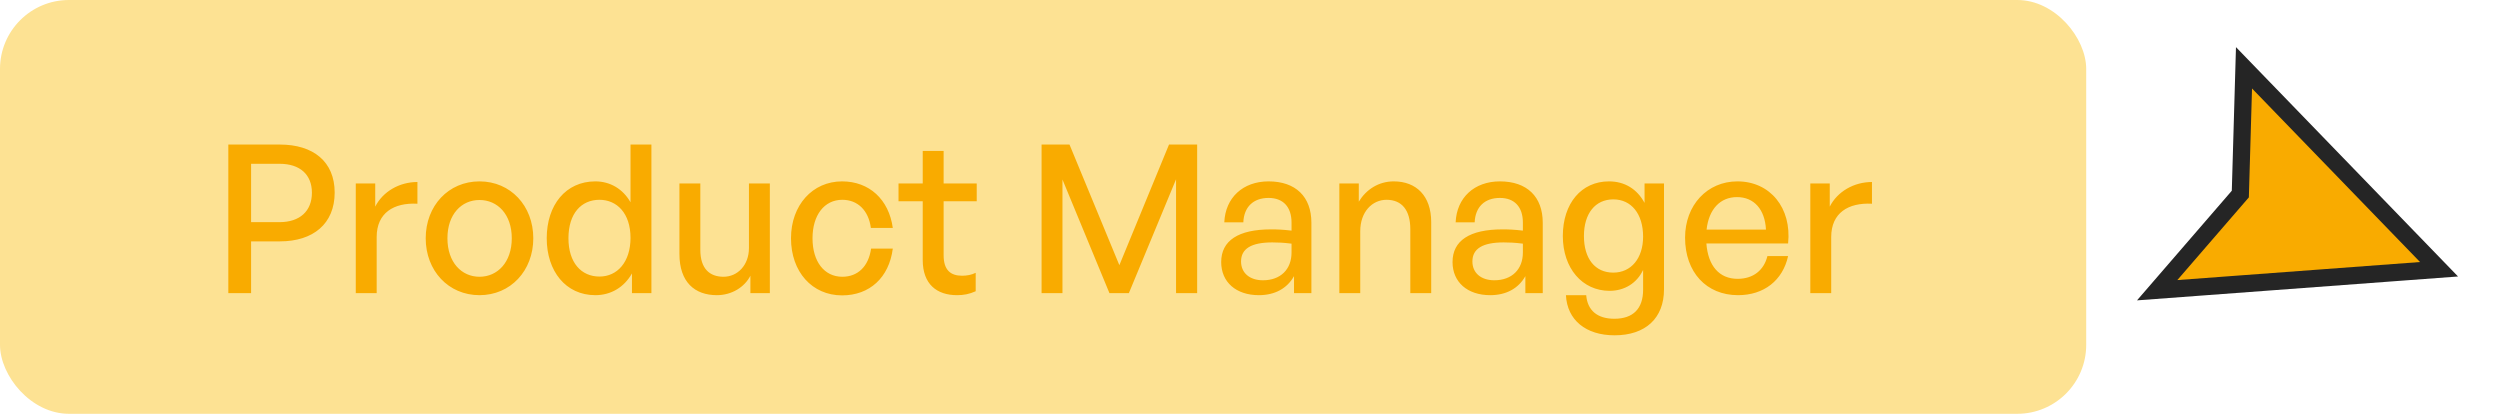 <svg width="145" height="24" viewBox="0 0 145 24" fill="none" xmlns="http://www.w3.org/2000/svg">
<rect width="121" height="24" rx="4" fill="#FDE293"/>
<path d="M16.231 14H14.563V17H13.243V8.384H16.231C18.163 8.384 19.411 9.368 19.411 11.168C19.411 12.98 18.163 14 16.231 14ZM16.219 9.5H14.563V12.884H16.219C17.383 12.884 18.091 12.248 18.091 11.18C18.091 10.112 17.383 9.5 16.219 9.5ZM21.847 13.748V17H20.635V10.64H21.763V11.984C22.207 11.108 23.167 10.556 24.211 10.556V11.816C22.843 11.744 21.847 12.344 21.847 13.748ZM27.811 17.12C26.011 17.12 24.691 15.704 24.691 13.82C24.691 11.936 26.011 10.52 27.811 10.52C29.611 10.52 30.931 11.936 30.931 13.82C30.931 15.704 29.611 17.12 27.811 17.12ZM27.811 16.052C28.855 16.052 29.683 15.212 29.683 13.82C29.683 12.428 28.855 11.6 27.811 11.6C26.767 11.6 25.951 12.428 25.951 13.82C25.951 15.212 26.767 16.052 27.811 16.052ZM31.71 13.82C31.71 11.888 32.814 10.52 34.53 10.52C35.382 10.52 36.126 10.952 36.57 11.732V8.384H37.782V17H36.654V15.86C36.198 16.664 35.43 17.12 34.53 17.12C32.814 17.12 31.71 15.728 31.71 13.82ZM32.97 13.82C32.97 15.236 33.714 16.04 34.77 16.04C35.802 16.04 36.57 15.2 36.57 13.796C36.57 12.368 35.778 11.588 34.77 11.588C33.714 11.588 32.97 12.38 32.97 13.82ZM43.439 14.384V10.64H44.651V17H43.523V15.992C43.187 16.652 42.443 17.12 41.579 17.12C40.295 17.12 39.407 16.364 39.407 14.732V10.64H40.619V14.492C40.619 15.596 41.171 16.052 41.963 16.052C42.779 16.052 43.439 15.38 43.439 14.384ZM48.842 17.132C47.102 17.132 45.878 15.764 45.878 13.82C45.878 11.9 47.126 10.52 48.842 10.52C50.414 10.52 51.554 11.564 51.782 13.22H50.51C50.378 12.2 49.742 11.588 48.854 11.588C47.81 11.588 47.126 12.476 47.126 13.82C47.126 15.176 47.81 16.052 48.854 16.052C49.754 16.052 50.378 15.452 50.522 14.42H51.782C51.566 16.1 50.438 17.132 48.842 17.132ZM56.59 15.824V16.892C56.218 17.06 55.894 17.12 55.51 17.12C54.334 17.12 53.518 16.484 53.518 15.08V11.672H52.114V10.64H53.518V8.756H54.73V10.64H56.65V11.672H54.73V14.804C54.73 15.68 55.15 15.992 55.798 15.992C56.086 15.992 56.338 15.944 56.59 15.824ZM64.347 17L61.623 10.412V17H60.411V8.384H62.031L64.923 15.38L67.803 8.384H69.435V17H68.211V10.4L65.475 17H64.347ZM75.053 17V16.016C74.657 16.724 73.949 17.12 73.013 17.12C71.693 17.12 70.829 16.364 70.829 15.2C70.829 13.952 71.825 13.304 73.721 13.304C74.093 13.304 74.393 13.316 74.909 13.376V12.908C74.909 11.996 74.417 11.48 73.577 11.48C72.689 11.48 72.149 12.008 72.113 12.896H71.009C71.069 11.468 72.089 10.52 73.577 10.52C75.149 10.52 76.061 11.408 76.061 12.92V17H75.053ZM71.981 15.164C71.981 15.824 72.473 16.256 73.253 16.256C74.273 16.256 74.909 15.62 74.909 14.648V14.132C74.441 14.072 74.105 14.06 73.793 14.06C72.581 14.06 71.981 14.42 71.981 15.164ZM78.894 13.412V17H77.682V10.64H78.81V11.696C79.242 10.988 79.962 10.52 80.838 10.52C82.146 10.52 83.01 11.36 83.01 12.884V17H81.798V13.292C81.798 12.2 81.318 11.588 80.418 11.588C79.59 11.588 78.894 12.284 78.894 13.412ZM88.471 17V16.016C88.075 16.724 87.367 17.12 86.431 17.12C85.111 17.12 84.247 16.364 84.247 15.2C84.247 13.952 85.243 13.304 87.139 13.304C87.511 13.304 87.811 13.316 88.327 13.376V12.908C88.327 11.996 87.835 11.48 86.995 11.48C86.107 11.48 85.567 12.008 85.531 12.896H84.427C84.487 11.468 85.507 10.52 86.995 10.52C88.567 10.52 89.479 11.408 89.479 12.92V17H88.471ZM85.399 15.164C85.399 15.824 85.891 16.256 86.671 16.256C87.691 16.256 88.327 15.62 88.327 14.648V14.132C87.859 14.072 87.523 14.06 87.211 14.06C85.999 14.06 85.399 14.42 85.399 15.164ZM93.644 19.448C91.976 19.448 90.896 18.56 90.824 17.12H92C92.072 18.008 92.648 18.488 93.632 18.488C94.724 18.488 95.3 17.9 95.3 16.808V15.656C94.94 16.424 94.22 16.868 93.356 16.868C91.772 16.868 90.644 15.56 90.644 13.688C90.644 11.792 91.724 10.52 93.32 10.52C94.232 10.52 94.952 10.964 95.384 11.768V10.64H96.512V16.784C96.512 18.452 95.444 19.448 93.644 19.448ZM91.868 13.688C91.868 15.008 92.516 15.812 93.572 15.812C94.604 15.812 95.3 14.984 95.3 13.724C95.3 12.404 94.616 11.564 93.572 11.564C92.528 11.564 91.868 12.38 91.868 13.688ZM100.806 17.12C98.97 17.12 97.734 15.788 97.734 13.784C97.734 11.9 99.018 10.52 100.77 10.52C102.666 10.52 103.926 12.056 103.71 14.12H98.97C99.066 15.416 99.714 16.172 100.782 16.172C101.682 16.172 102.306 15.68 102.51 14.852H103.71C103.398 16.268 102.306 17.12 100.806 17.12ZM100.746 11.432C99.774 11.432 99.114 12.128 98.982 13.316H102.426C102.366 12.14 101.73 11.432 100.746 11.432ZM106.21 13.748V17H104.998V10.64H106.126V11.984C106.57 11.108 107.53 10.556 108.574 10.556V11.816C107.206 11.744 106.21 12.344 106.21 13.748Z" fill="#F9AB00"/>
<g filter="url(#filter0_d_420_1114)">
<path d="M130.152 2.933L141.464 14.617L125.116 15.833L129.939 10.255L130.152 2.933Z" fill="#F9AB00"/>
<path d="M130.152 2.933L141.464 14.617L125.116 15.833L129.939 10.255L130.152 2.933Z" stroke="#252525"/>
</g>
<defs>
<filter id="filter0_d_420_1114" x="121.949" y="0.729" width="22.617" height="18.69" filterUnits="userSpaceOnUse" color-interpolation-filters="sRGB">
<feFlood flood-opacity="0" result="BackgroundImageFix"/>
<feColorMatrix in="SourceAlpha" type="matrix" values="0 0 0 0 0 0 0 0 0 0 0 0 0 0 0 0 0 0 127 0" result="hardAlpha"/>
<feOffset dy="1"/>
<feGaussianBlur stdDeviation="1"/>
<feComposite in2="hardAlpha" operator="out"/>
<feColorMatrix type="matrix" values="0 0 0 0 0 0 0 0 0 0 0 0 0 0 0 0 0 0 0.25 0"/>
<feBlend mode="normal" in2="BackgroundImageFix" result="effect1_dropShadow_420_1114"/>
<feBlend mode="normal" in="SourceGraphic" in2="effect1_dropShadow_420_1114" result="shape"/>
</filter>
</defs>
</svg>
